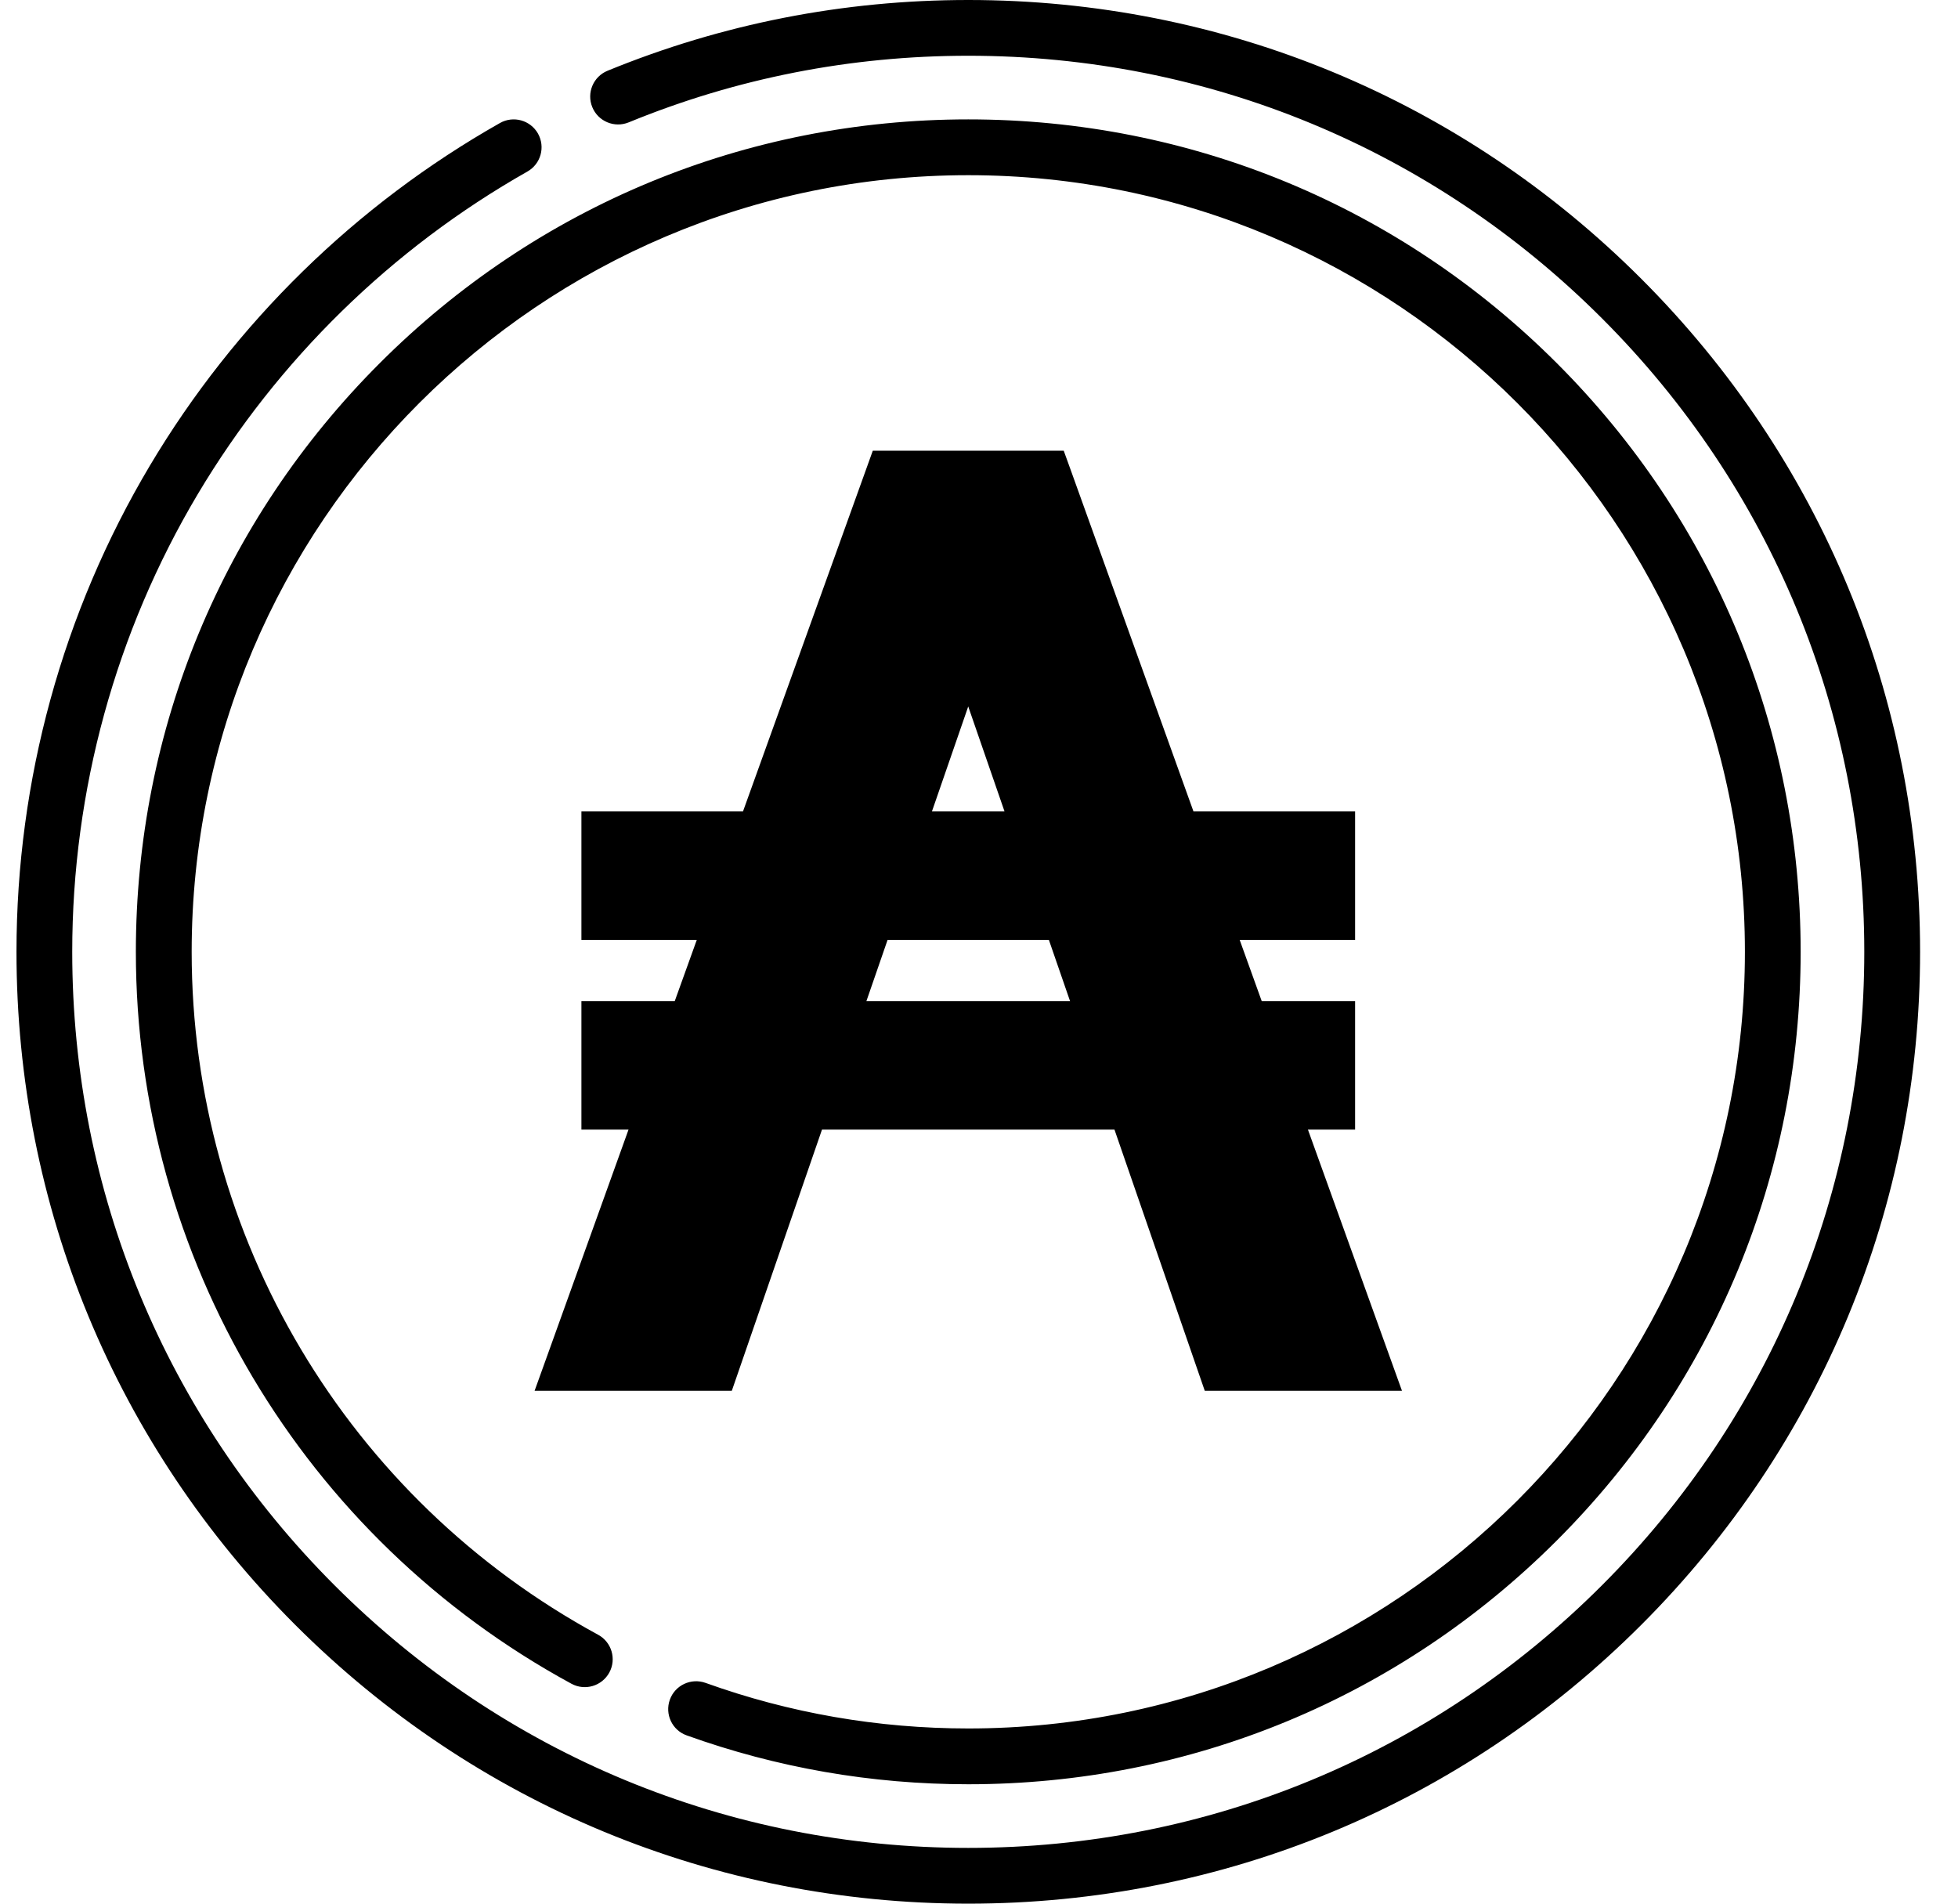 <?xml version="1.0" encoding="UTF-8"?>
<svg viewBox="0 0 36 35" version="1.1" xmlns="http://www.w3.org/2000/svg" xmlns:xlink="http://www.w3.org/1999/xlink">
    <title>Combined Shape Copy</title>
    <g id="Logos" stroke="none" stroke-width="1" fill="none" fill-rule="evenodd">
        <g id="Artboard" transform="translate(-335, -65)" fill="#000000" fill-rule="nonzero">
            <path d="M352.803,65 C357.477,65 361.872,66.82 365.177,70.126 C368.482,73.431 370.303,77.826 370.303,82.5 C370.303,87.174 368.482,91.569 365.177,94.874 C361.872,98.18 357.477,100 352.803,100 C348.128,100 343.734,98.18 340.428,94.874 C337.123,91.569 335.303,87.174 335.303,82.5 C335.303,79.345 336.152,76.253 337.758,73.557 C339.317,70.939 341.542,68.762 344.192,67.262 C344.438,67.122 344.751,67.209 344.891,67.455 C345.03,67.702 344.944,68.014 344.697,68.154 C342.202,69.567 340.107,71.617 338.638,74.082 C337.127,76.619 336.328,79.53 336.328,82.5 C336.328,86.901 338.042,91.038 341.153,94.149 C344.265,97.261 348.402,98.975 352.803,98.975 C357.203,98.975 361.34,97.261 364.452,94.149 C367.564,91.038 369.277,86.901 369.277,82.5 C369.277,78.099 367.564,73.962 364.452,70.851 C361.34,67.739 357.203,66.025 352.803,66.025 C350.642,66.025 348.541,66.437 346.559,67.25 C346.297,67.357 345.997,67.232 345.89,66.97 C345.782,66.708 345.908,66.408 346.17,66.301 C348.276,65.438 350.507,65 352.803,65 Z M352.803,67.195 C356.891,67.195 360.734,68.787 363.625,71.678 C366.515,74.569 368.107,78.412 368.107,82.5 C368.107,86.588 366.515,90.431 363.625,93.322 C360.734,96.213 356.891,97.805 352.803,97.805 C351.025,97.805 349.283,97.502 347.625,96.906 C347.358,96.811 347.22,96.517 347.316,96.25 C347.411,95.984 347.705,95.846 347.972,95.941 C349.518,96.497 351.144,96.779 352.803,96.779 C360.676,96.779 367.082,90.374 367.082,82.5 C367.082,74.626 360.676,68.221 352.803,68.221 C344.929,68.221 338.524,74.626 338.524,82.5 C338.524,87.741 341.387,92.552 345.997,95.056 C346.246,95.191 346.338,95.502 346.203,95.751 C346.067,96 345.756,96.092 345.507,95.957 C340.567,93.273 337.498,88.117 337.498,82.5 C337.498,78.412 339.09,74.569 341.981,71.678 C344.871,68.787 348.715,67.195 352.803,67.195 Z M354.558,73.287 L354.671,73.599 L356.943,79.918 L359.915,79.918 L359.915,82.281 L357.793,82.281 L358.198,83.406 L359.915,83.406 L359.915,85.769 L359.048,85.769 L360.549,89.938 L360.777,90.571 L357.151,90.571 L357.041,90.253 L355.491,85.769 L350.113,85.769 L348.565,90.253 L348.455,90.571 L344.829,90.571 L345.057,89.938 L346.556,85.769 L345.69,85.769 L345.69,83.406 L347.406,83.406 L347.811,82.281 L345.69,82.281 L345.69,79.918 L348.661,79.918 L350.935,73.599 L351.047,73.287 L354.558,73.287 Z M354.285,82.281 L351.319,82.281 L350.93,83.406 L354.674,83.406 L354.285,82.281 Z M352.802,77.989 L352.135,79.918 L353.469,79.918 L352.802,77.989 Z" id="Combined-Shape-Copy"></path>
        </g>
    </g>
</svg>